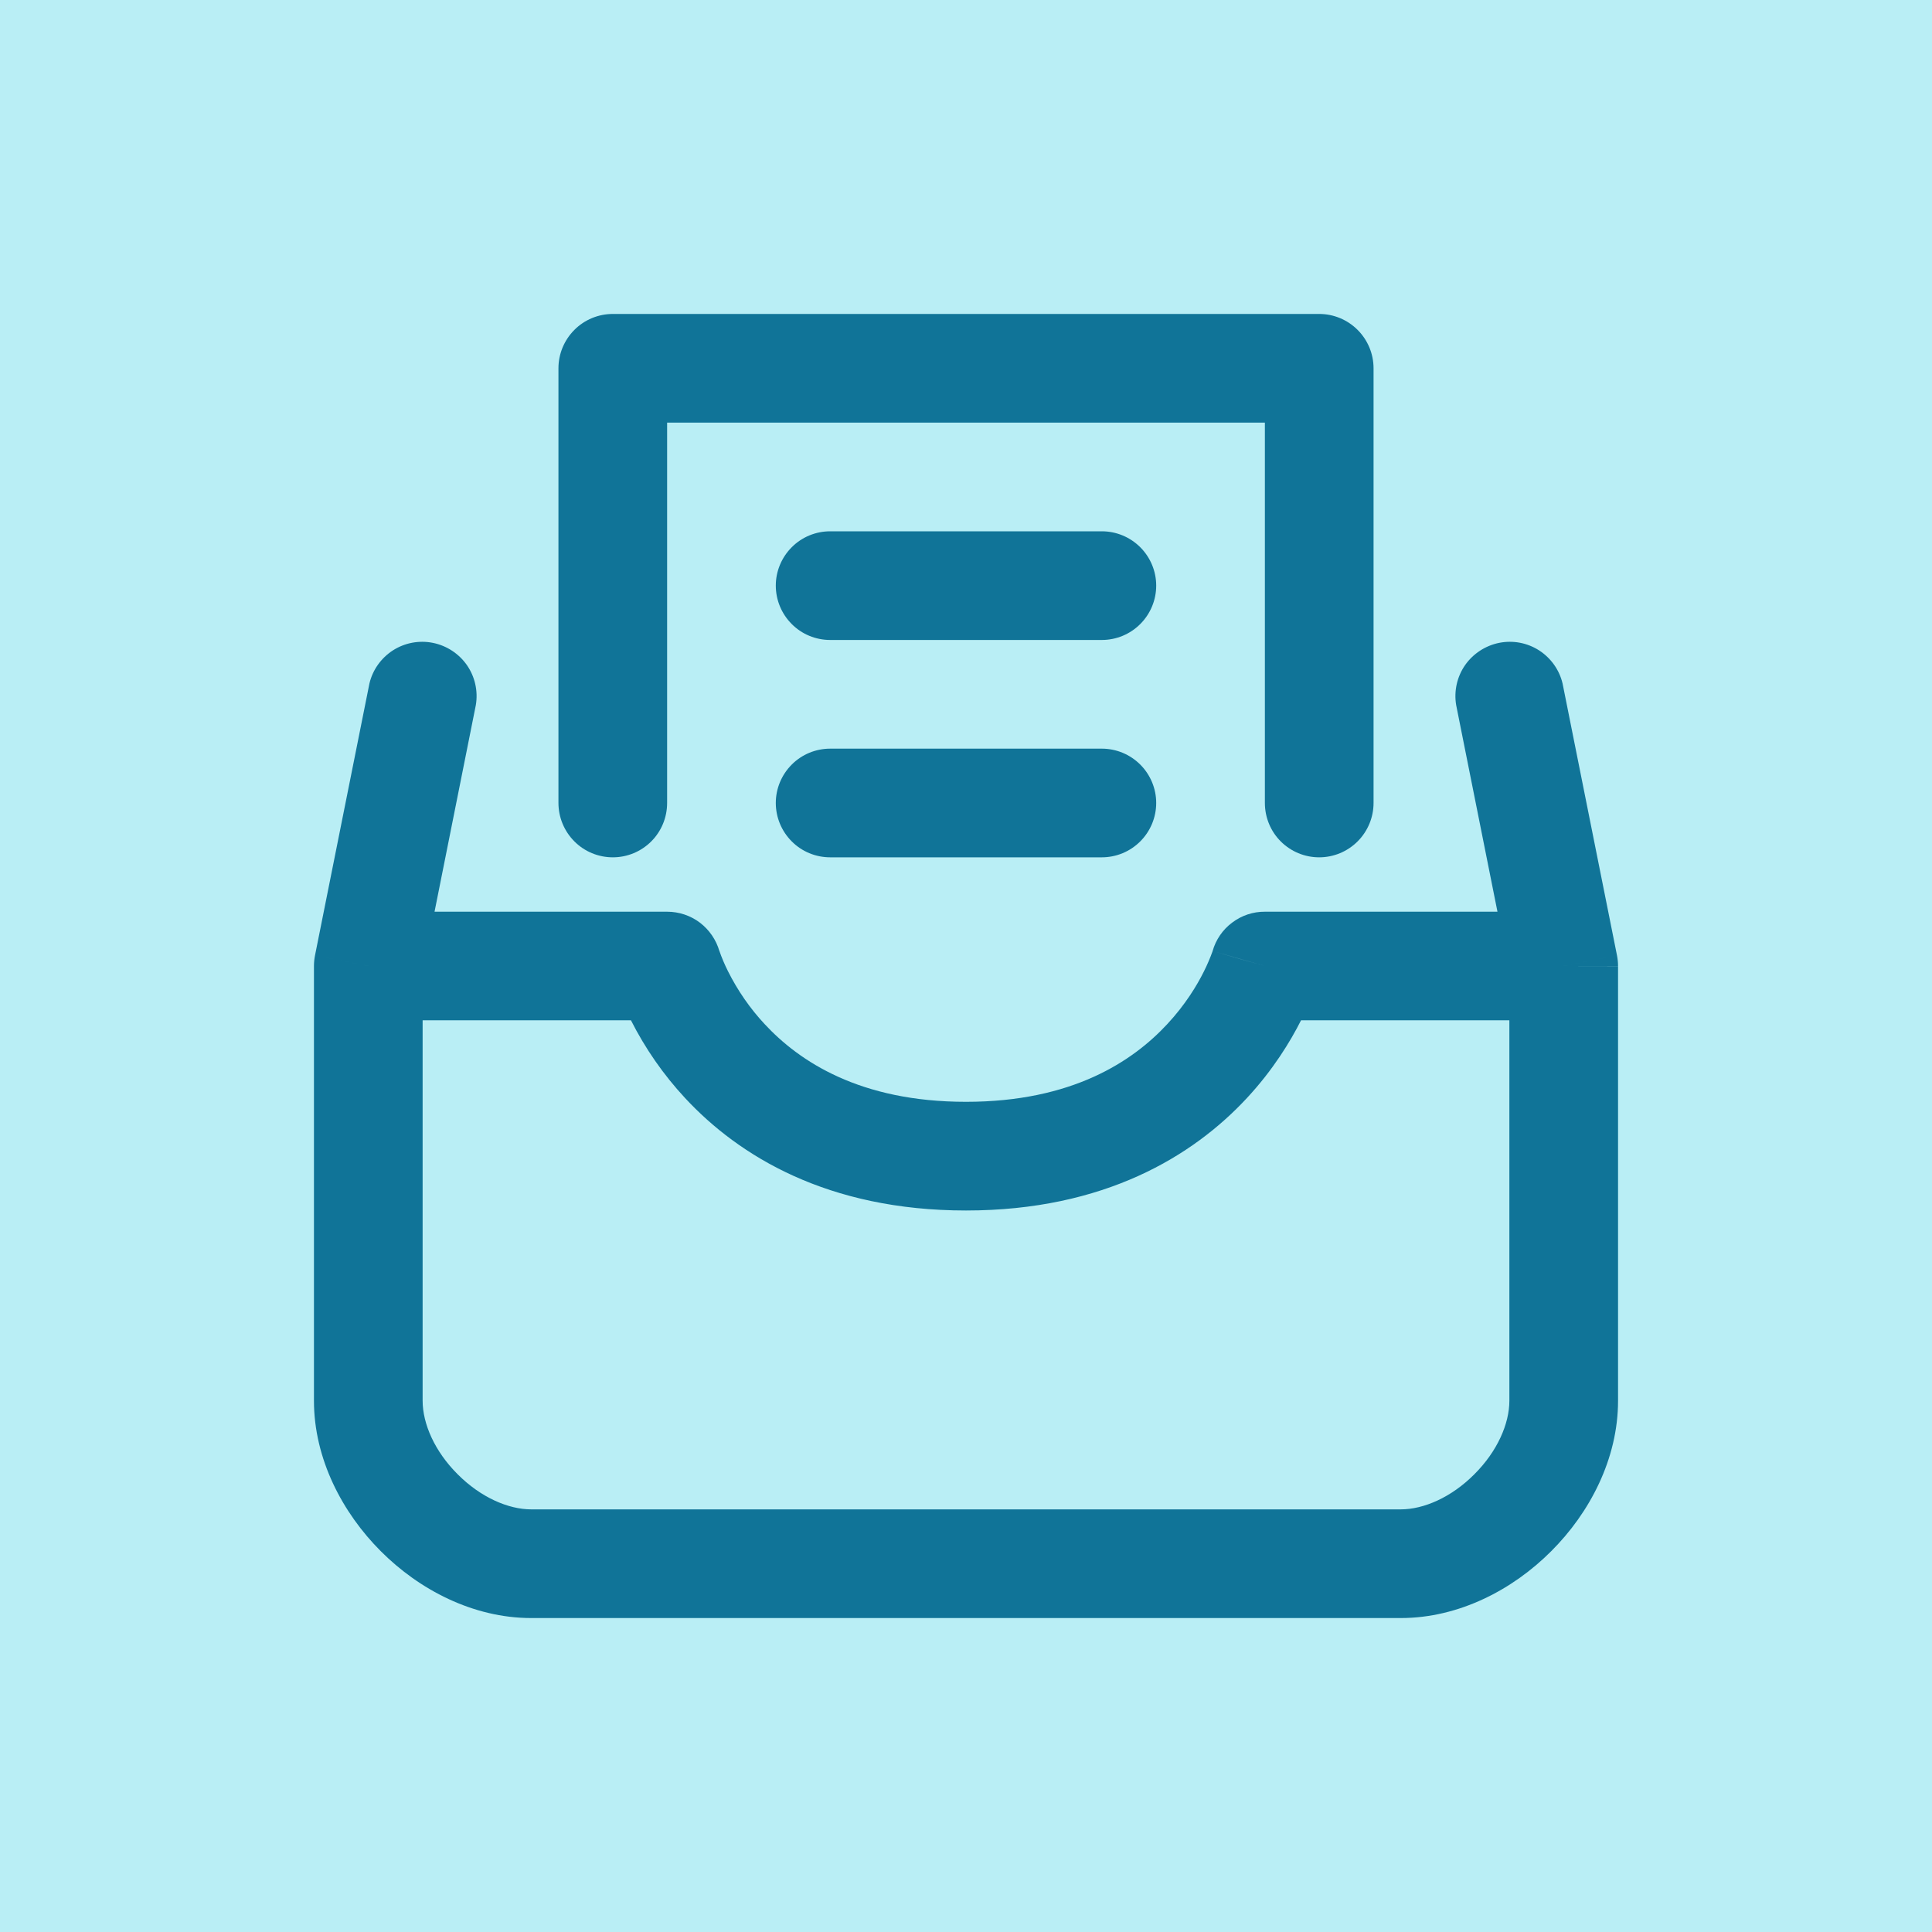<svg width="20" height="20" viewBox="0 0 20 20" fill="none" xmlns="http://www.w3.org/2000/svg">
<rect width="20" height="20" fill="#B9EEF5"/>
<path d="M3.812 10L3.261 9.89C3.254 9.926 3.25 9.963 3.25 10H3.812ZM16.188 10H16.75C16.75 9.963 16.746 9.926 16.739 9.89L16.188 10ZM13.094 10V9.438C12.972 9.437 12.852 9.477 12.755 9.551C12.657 9.624 12.586 9.728 12.553 9.845L13.094 10ZM6.906 10L7.447 9.845C7.413 9.728 7.342 9.625 7.245 9.551C7.147 9.477 7.028 9.438 6.906 9.438V10ZM16.176 7.077C16.143 6.935 16.055 6.812 15.933 6.733C15.81 6.654 15.662 6.626 15.518 6.655C15.376 6.684 15.249 6.767 15.166 6.886C15.083 7.006 15.05 7.154 15.074 7.298L16.176 7.077ZM3.25 11.969C3.25 12.118 3.309 12.261 3.415 12.367C3.52 12.472 3.663 12.531 3.812 12.531C3.962 12.531 4.105 12.472 4.21 12.367C4.316 12.261 4.375 12.118 4.375 11.969H3.25ZM4.926 7.298C4.95 7.154 4.917 7.006 4.834 6.886C4.751 6.767 4.625 6.684 4.482 6.655C4.339 6.626 4.19 6.654 4.067 6.733C3.945 6.812 3.857 6.935 3.824 7.077L4.926 7.298ZM8.594 5.5C8.445 5.5 8.301 5.559 8.196 5.665C8.091 5.77 8.031 5.913 8.031 6.062C8.031 6.212 8.091 6.355 8.196 6.46C8.301 6.566 8.445 6.625 8.594 6.625V5.5ZM11.406 6.625C11.555 6.625 11.698 6.566 11.804 6.46C11.909 6.355 11.969 6.212 11.969 6.062C11.969 5.913 11.909 5.77 11.804 5.665C11.698 5.559 11.555 5.5 11.406 5.5V6.625ZM8.594 7.75C8.445 7.75 8.301 7.809 8.196 7.915C8.091 8.02 8.031 8.163 8.031 8.312C8.031 8.462 8.091 8.605 8.196 8.71C8.301 8.816 8.445 8.875 8.594 8.875V7.75ZM11.406 8.875C11.555 8.875 11.698 8.816 11.804 8.71C11.909 8.605 11.969 8.462 11.969 8.312C11.969 8.163 11.909 8.02 11.804 7.915C11.698 7.809 11.555 7.75 11.406 7.75V8.875ZM5.781 8.312C5.781 8.462 5.841 8.605 5.946 8.71C6.051 8.816 6.195 8.875 6.344 8.875C6.493 8.875 6.636 8.816 6.742 8.71C6.847 8.605 6.906 8.462 6.906 8.312H5.781ZM6.344 3.812V3.25C6.195 3.25 6.051 3.309 5.946 3.415C5.841 3.52 5.781 3.663 5.781 3.812H6.344ZM13.656 3.812H14.219C14.219 3.663 14.159 3.52 14.054 3.415C13.948 3.309 13.805 3.25 13.656 3.25V3.812ZM13.094 8.312C13.094 8.462 13.153 8.605 13.258 8.71C13.364 8.816 13.507 8.875 13.656 8.875C13.805 8.875 13.948 8.816 14.054 8.71C14.159 8.605 14.219 8.462 14.219 8.312H13.094ZM16.188 10H15.625V14.5H16.75V10.001L16.188 10ZM15.625 14.5C15.625 14.739 15.5 15.025 15.262 15.262C15.025 15.5 14.739 15.625 14.5 15.625V16.75C15.105 16.75 15.663 16.454 16.058 16.058C16.454 15.663 16.75 15.105 16.75 14.5H15.625ZM5.5 15.625C5.261 15.625 4.975 15.5 4.738 15.262C4.5 15.025 4.375 14.739 4.375 14.5H3.25C3.25 15.105 3.547 15.663 3.942 16.058C4.337 16.454 4.895 16.75 5.5 16.75V15.625ZM4.375 14.5V10H3.25V14.5H4.375ZM10 12.531C11.433 12.531 12.352 11.966 12.908 11.367C13.18 11.074 13.358 10.781 13.47 10.559C13.532 10.434 13.586 10.304 13.63 10.17C13.631 10.166 13.633 10.162 13.634 10.158V10.156L13.634 10.155L13.094 10C12.913 9.949 12.733 9.898 12.553 9.845V9.843L12.554 9.842V9.841L12.553 9.846C12.527 9.918 12.497 9.988 12.463 10.056C12.39 10.203 12.269 10.402 12.084 10.601C11.726 10.987 11.099 11.406 10 11.406V12.531ZM13.094 10.562H16.188V9.438H13.094V10.562ZM3.812 10.562H6.906V9.438H3.812V10.562ZM6.906 10C6.726 10.051 6.546 10.102 6.366 10.155V10.158L6.367 10.161C6.371 10.173 6.375 10.186 6.379 10.198C6.386 10.219 6.396 10.249 6.409 10.284C6.435 10.353 6.475 10.448 6.53 10.559C6.679 10.854 6.868 11.126 7.092 11.367C7.648 11.966 8.567 12.531 10 12.531V11.406C8.901 11.406 8.274 10.987 7.916 10.602C7.764 10.439 7.637 10.255 7.537 10.056C7.502 9.986 7.471 9.914 7.446 9.841V9.842L7.446 9.843V9.844L7.447 9.845L6.906 10ZM14.5 15.625H5.5V16.75H14.5V15.625ZM15.074 7.298L15.636 10.11L16.739 9.89L16.176 7.077L15.074 7.298ZM3.25 10V11.969H4.375V10H3.25ZM3.824 7.077L3.261 9.89L4.364 10.11L4.926 7.298L3.824 7.077ZM8.594 6.625H11.406V5.5H8.594V6.625ZM8.594 8.875H11.406V7.75H8.594V8.875ZM6.906 8.312V3.812H5.781V8.312H6.906ZM6.344 4.375H13.656V3.25H6.344V4.375ZM13.094 3.812V8.312H14.219V3.812H13.094Z" fill="#107498"/>
</svg>
